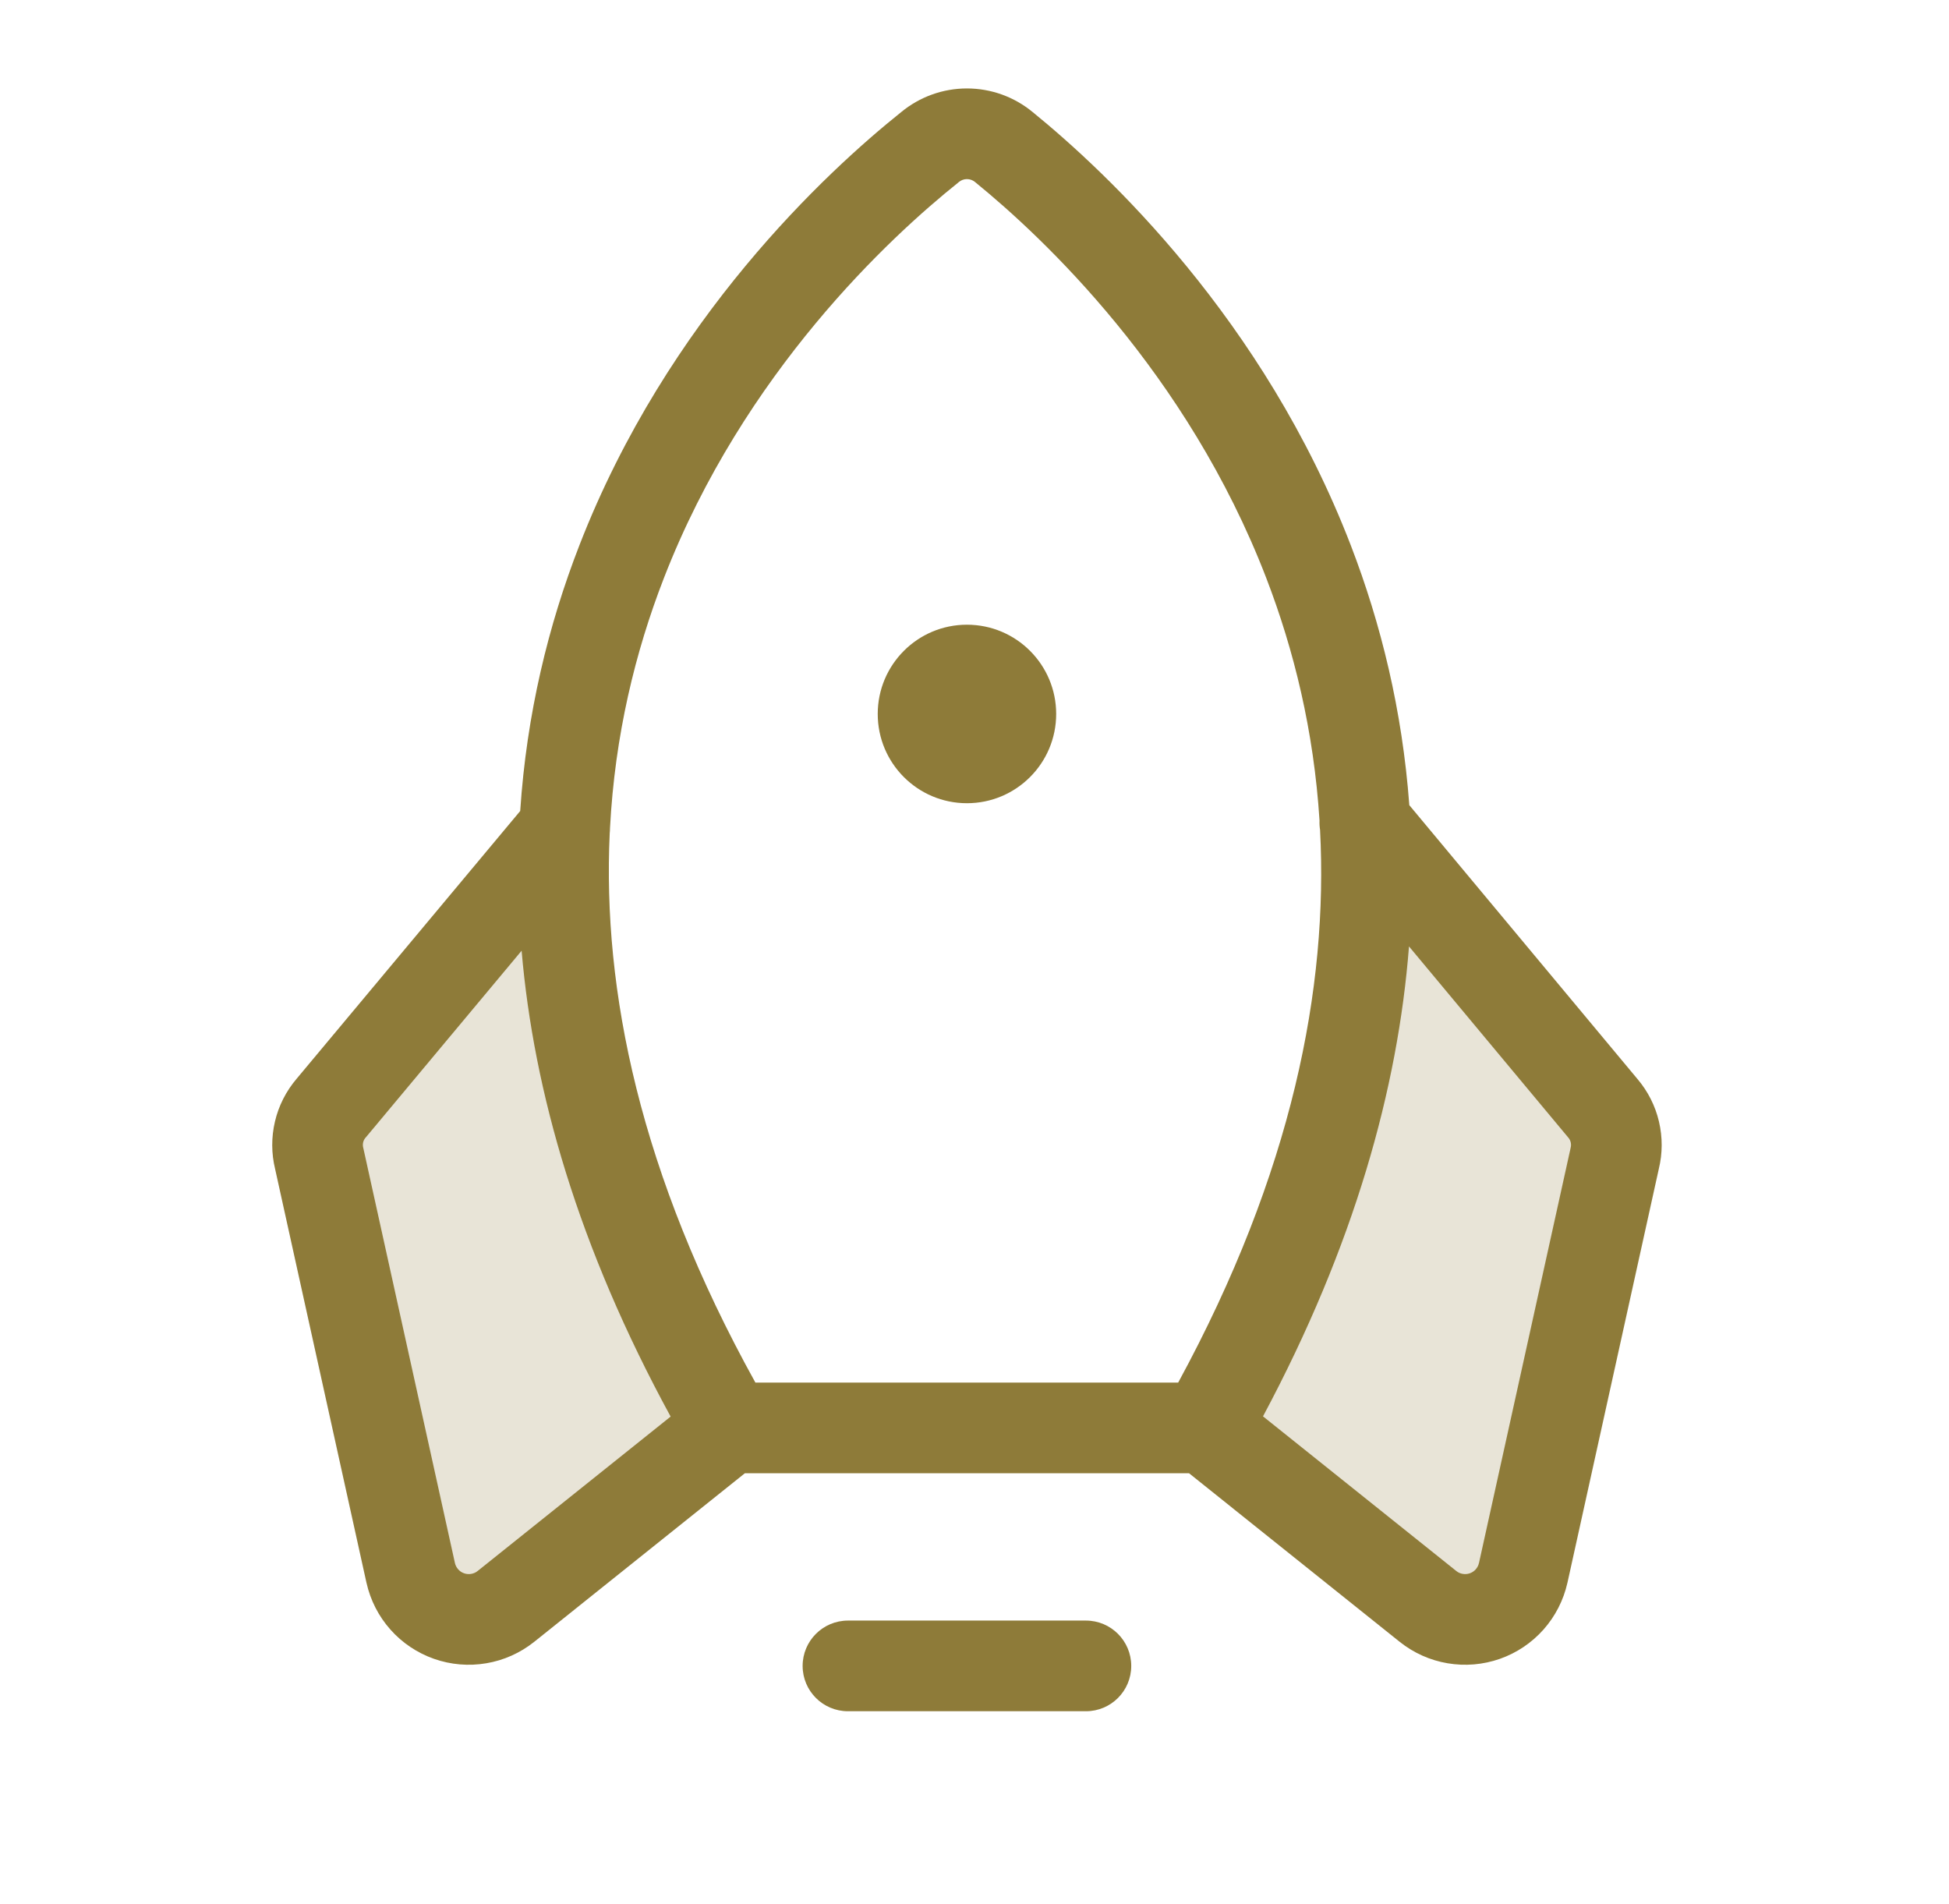 <svg width="43" height="42" viewBox="0 0 43 42" fill="none" xmlns="http://www.w3.org/2000/svg">
<path opacity="0.2" fill-rule="evenodd" clip-rule="evenodd" d="M35.262 24.347L30.111 18.162C30.308 21.952 29.372 26.365 26.485 31.402L31.407 35.339C31.582 35.478 31.789 35.57 32.01 35.607C32.23 35.643 32.457 35.622 32.667 35.547C32.877 35.471 33.065 35.343 33.212 35.175C33.359 35.007 33.46 34.803 33.507 34.585L35.525 25.463C35.573 25.27 35.575 25.067 35.529 24.873C35.484 24.679 35.392 24.499 35.262 24.347ZM7.306 24.446L12.458 18.277C12.261 22.067 13.196 26.48 16.083 31.5L11.162 35.438C10.988 35.577 10.781 35.669 10.562 35.706C10.342 35.744 10.117 35.724 9.907 35.651C9.697 35.577 9.509 35.451 9.361 35.285C9.213 35.118 9.11 34.917 9.062 34.7L7.044 25.561C6.995 25.368 6.993 25.166 7.039 24.972C7.085 24.777 7.176 24.597 7.306 24.446Z" fill="#8e7b39"/>
<path fill-rule="evenodd" clip-rule="evenodd" d="M19.881 2.474C20.29 2.136 20.803 1.951 21.333 1.951C21.865 1.951 22.38 2.137 22.789 2.477C24.398 3.787 27.881 7.036 29.805 12.038C30.466 13.755 30.938 15.667 31.093 17.762L36.125 23.801C36.356 24.072 36.52 24.395 36.601 24.742C36.682 25.087 36.681 25.445 36.597 25.789L34.582 34.915L34.581 34.918C34.495 35.301 34.313 35.656 34.053 35.949C33.792 36.242 33.462 36.464 33.092 36.594C32.721 36.724 32.325 36.758 31.938 36.692C31.551 36.627 31.188 36.464 30.881 36.219L30.881 36.219L26.233 32.5H16.434L11.786 36.219L11.786 36.219C11.479 36.464 11.116 36.627 10.729 36.692C10.342 36.758 9.945 36.724 9.575 36.594C9.205 36.464 8.874 36.242 8.614 35.949C8.353 35.656 8.172 35.301 8.086 34.918L8.085 34.915L6.07 25.789C5.986 25.445 5.985 25.087 6.066 24.742C6.147 24.395 6.311 24.072 6.542 23.8L11.477 17.891C11.619 15.742 12.101 13.784 12.783 12.029C14.726 7.025 18.253 3.777 19.881 2.474ZM29.124 18.308C29.113 18.239 29.109 18.169 29.112 18.1C28.986 16.12 28.547 14.337 27.939 12.756C26.19 8.211 23 5.227 21.522 4.024L21.512 4.016L21.513 4.016C21.462 3.974 21.399 3.951 21.333 3.951C21.268 3.951 21.204 3.974 21.154 4.016L21.138 4.03C19.645 5.224 16.412 8.207 14.647 12.753C14.015 14.38 13.565 16.222 13.458 18.272C13.458 18.308 13.456 18.345 13.452 18.381C13.292 21.841 14.11 25.89 16.666 30.5H25.994C28.517 25.857 29.305 21.784 29.124 18.308ZM34.593 25.086L31.086 20.878C30.843 24.005 29.882 27.47 27.865 31.245L32.13 34.657C32.171 34.69 32.22 34.712 32.272 34.72C32.325 34.729 32.378 34.725 32.428 34.707C32.478 34.69 32.523 34.66 32.558 34.62C32.593 34.581 32.618 34.533 32.629 34.482L32.63 34.481L34.647 25.346C34.649 25.336 34.651 25.327 34.653 25.317C34.663 25.279 34.663 25.239 34.654 25.2C34.645 25.162 34.627 25.126 34.602 25.096L34.592 25.086L34.593 25.086ZM11.508 20.973L8.074 25.087L8.065 25.096L8.065 25.096C8.04 25.126 8.021 25.162 8.012 25.2C8.003 25.239 8.004 25.279 8.013 25.317C8.016 25.327 8.018 25.336 8.02 25.346L10.037 34.481L10.037 34.482C10.049 34.533 10.074 34.581 10.109 34.62C10.144 34.66 10.189 34.69 10.239 34.707C10.289 34.725 10.342 34.729 10.395 34.72C10.447 34.712 10.496 34.69 10.537 34.657L14.796 31.25C12.759 27.513 11.774 24.078 11.508 20.973ZM17.708 36.75C17.708 36.198 18.156 35.75 18.708 35.75H23.958C24.511 35.75 24.958 36.198 24.958 36.75C24.958 37.303 24.511 37.75 23.958 37.75H18.708C18.156 37.75 17.708 37.303 17.708 36.75ZM23.302 15.75C23.302 16.837 22.421 17.719 21.333 17.719C20.246 17.719 19.365 16.837 19.365 15.75C19.365 14.663 20.246 13.781 21.333 13.781C22.421 13.781 23.302 14.663 23.302 15.75Z" fill="#8e7b39"/>
</svg>
